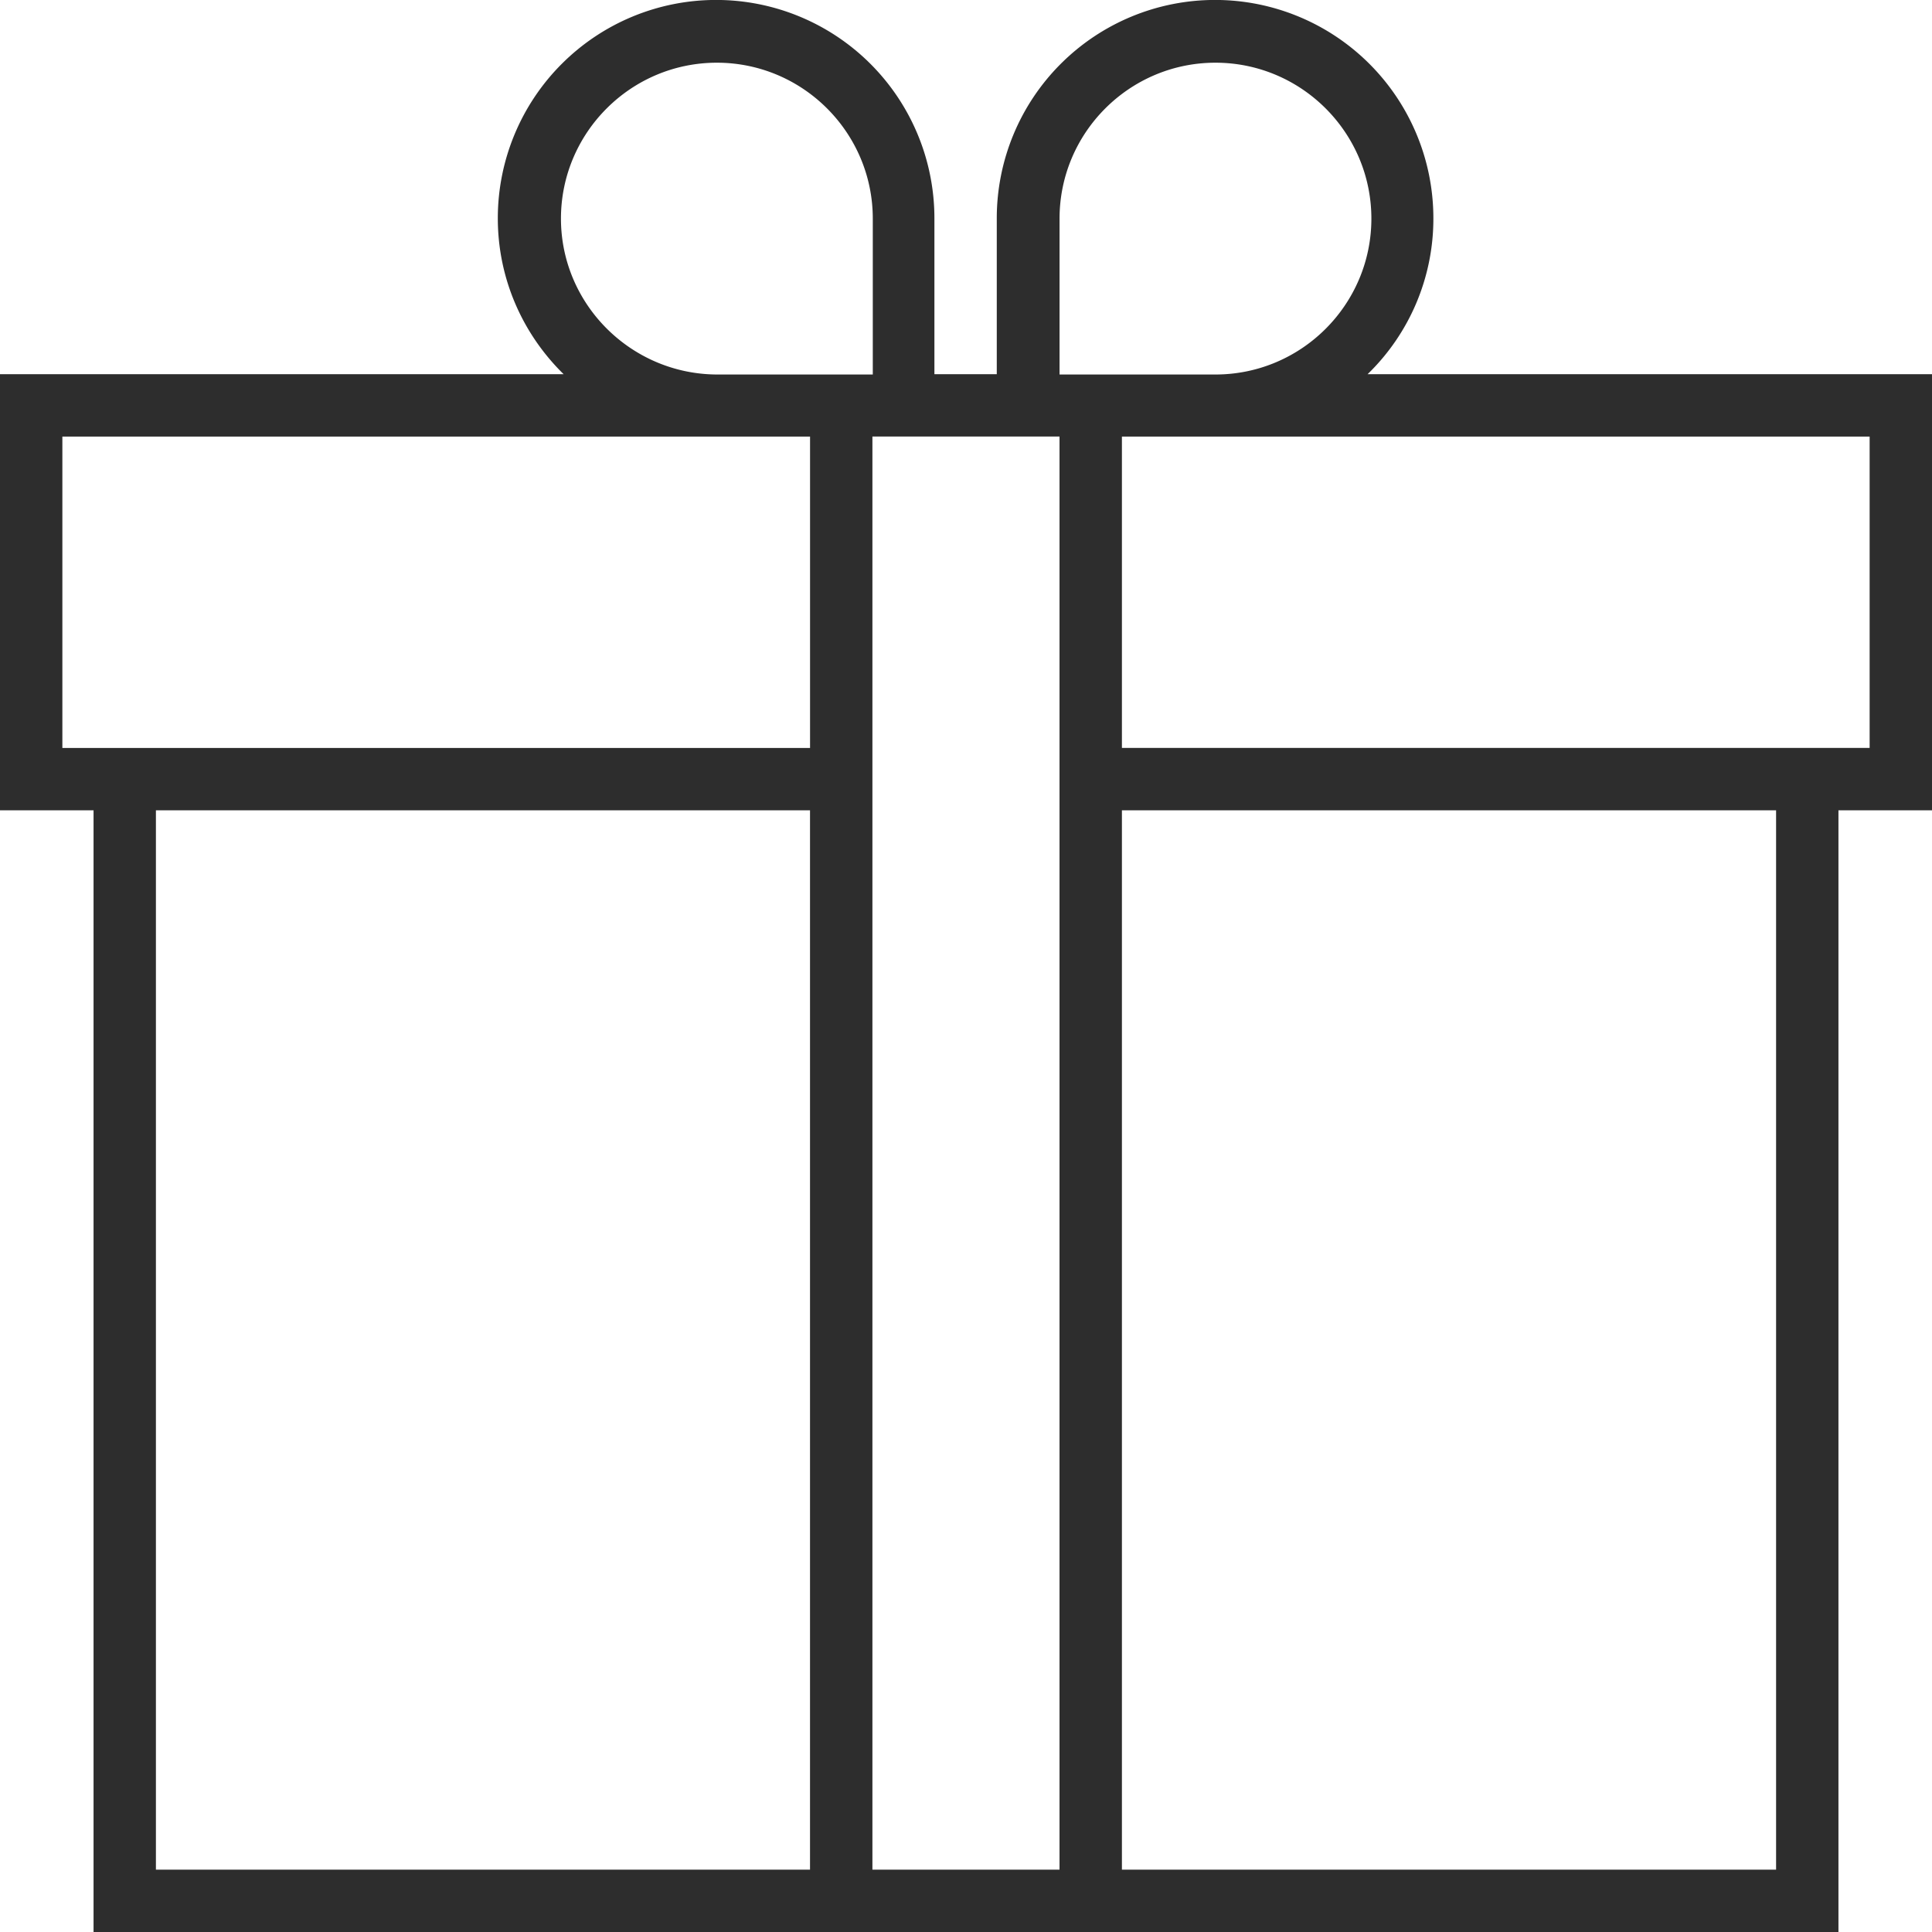 <svg width="57" height="57" fill="none" xmlns="http://www.w3.org/2000/svg"><path d="M57 11.039H40.349a6.384 6.384 0 0 0 1.94-4.6 6.44 6.44 0 0 0-12.881 0v4.6h-1.84v-4.6a6.44 6.44 0 0 0-12.881 0c0 1.795.74 3.422 1.941 4.6H0v12.867h2.76V57h51.48V23.906H57V11.039ZM31.26 6.45c0-2.536 2.064-4.6 4.6-4.6 2.536 0 4.6 2.064 4.6 4.6 0 2.535-2.064 4.599-4.6 4.599h-4.6v-4.6Zm-14.71 0c0-2.536 2.064-4.6 4.6-4.6 2.536 0 4.6 2.064 4.6 4.6v4.599h-4.6c-2.536-.011-4.6-2.075-4.6-4.6ZM1.84 22.066V12.88h22.059v9.187H1.839ZM4.6 55.161V23.906h19.298v31.255H4.6Zm21.139 0V12.879h5.52v42.282h-5.52Zm26.66 0H33.1V23.906h19.3v31.255Zm2.76-33.095H33.1V12.88h22.06v9.187Z" fill="#2D2D2D"/></svg>
